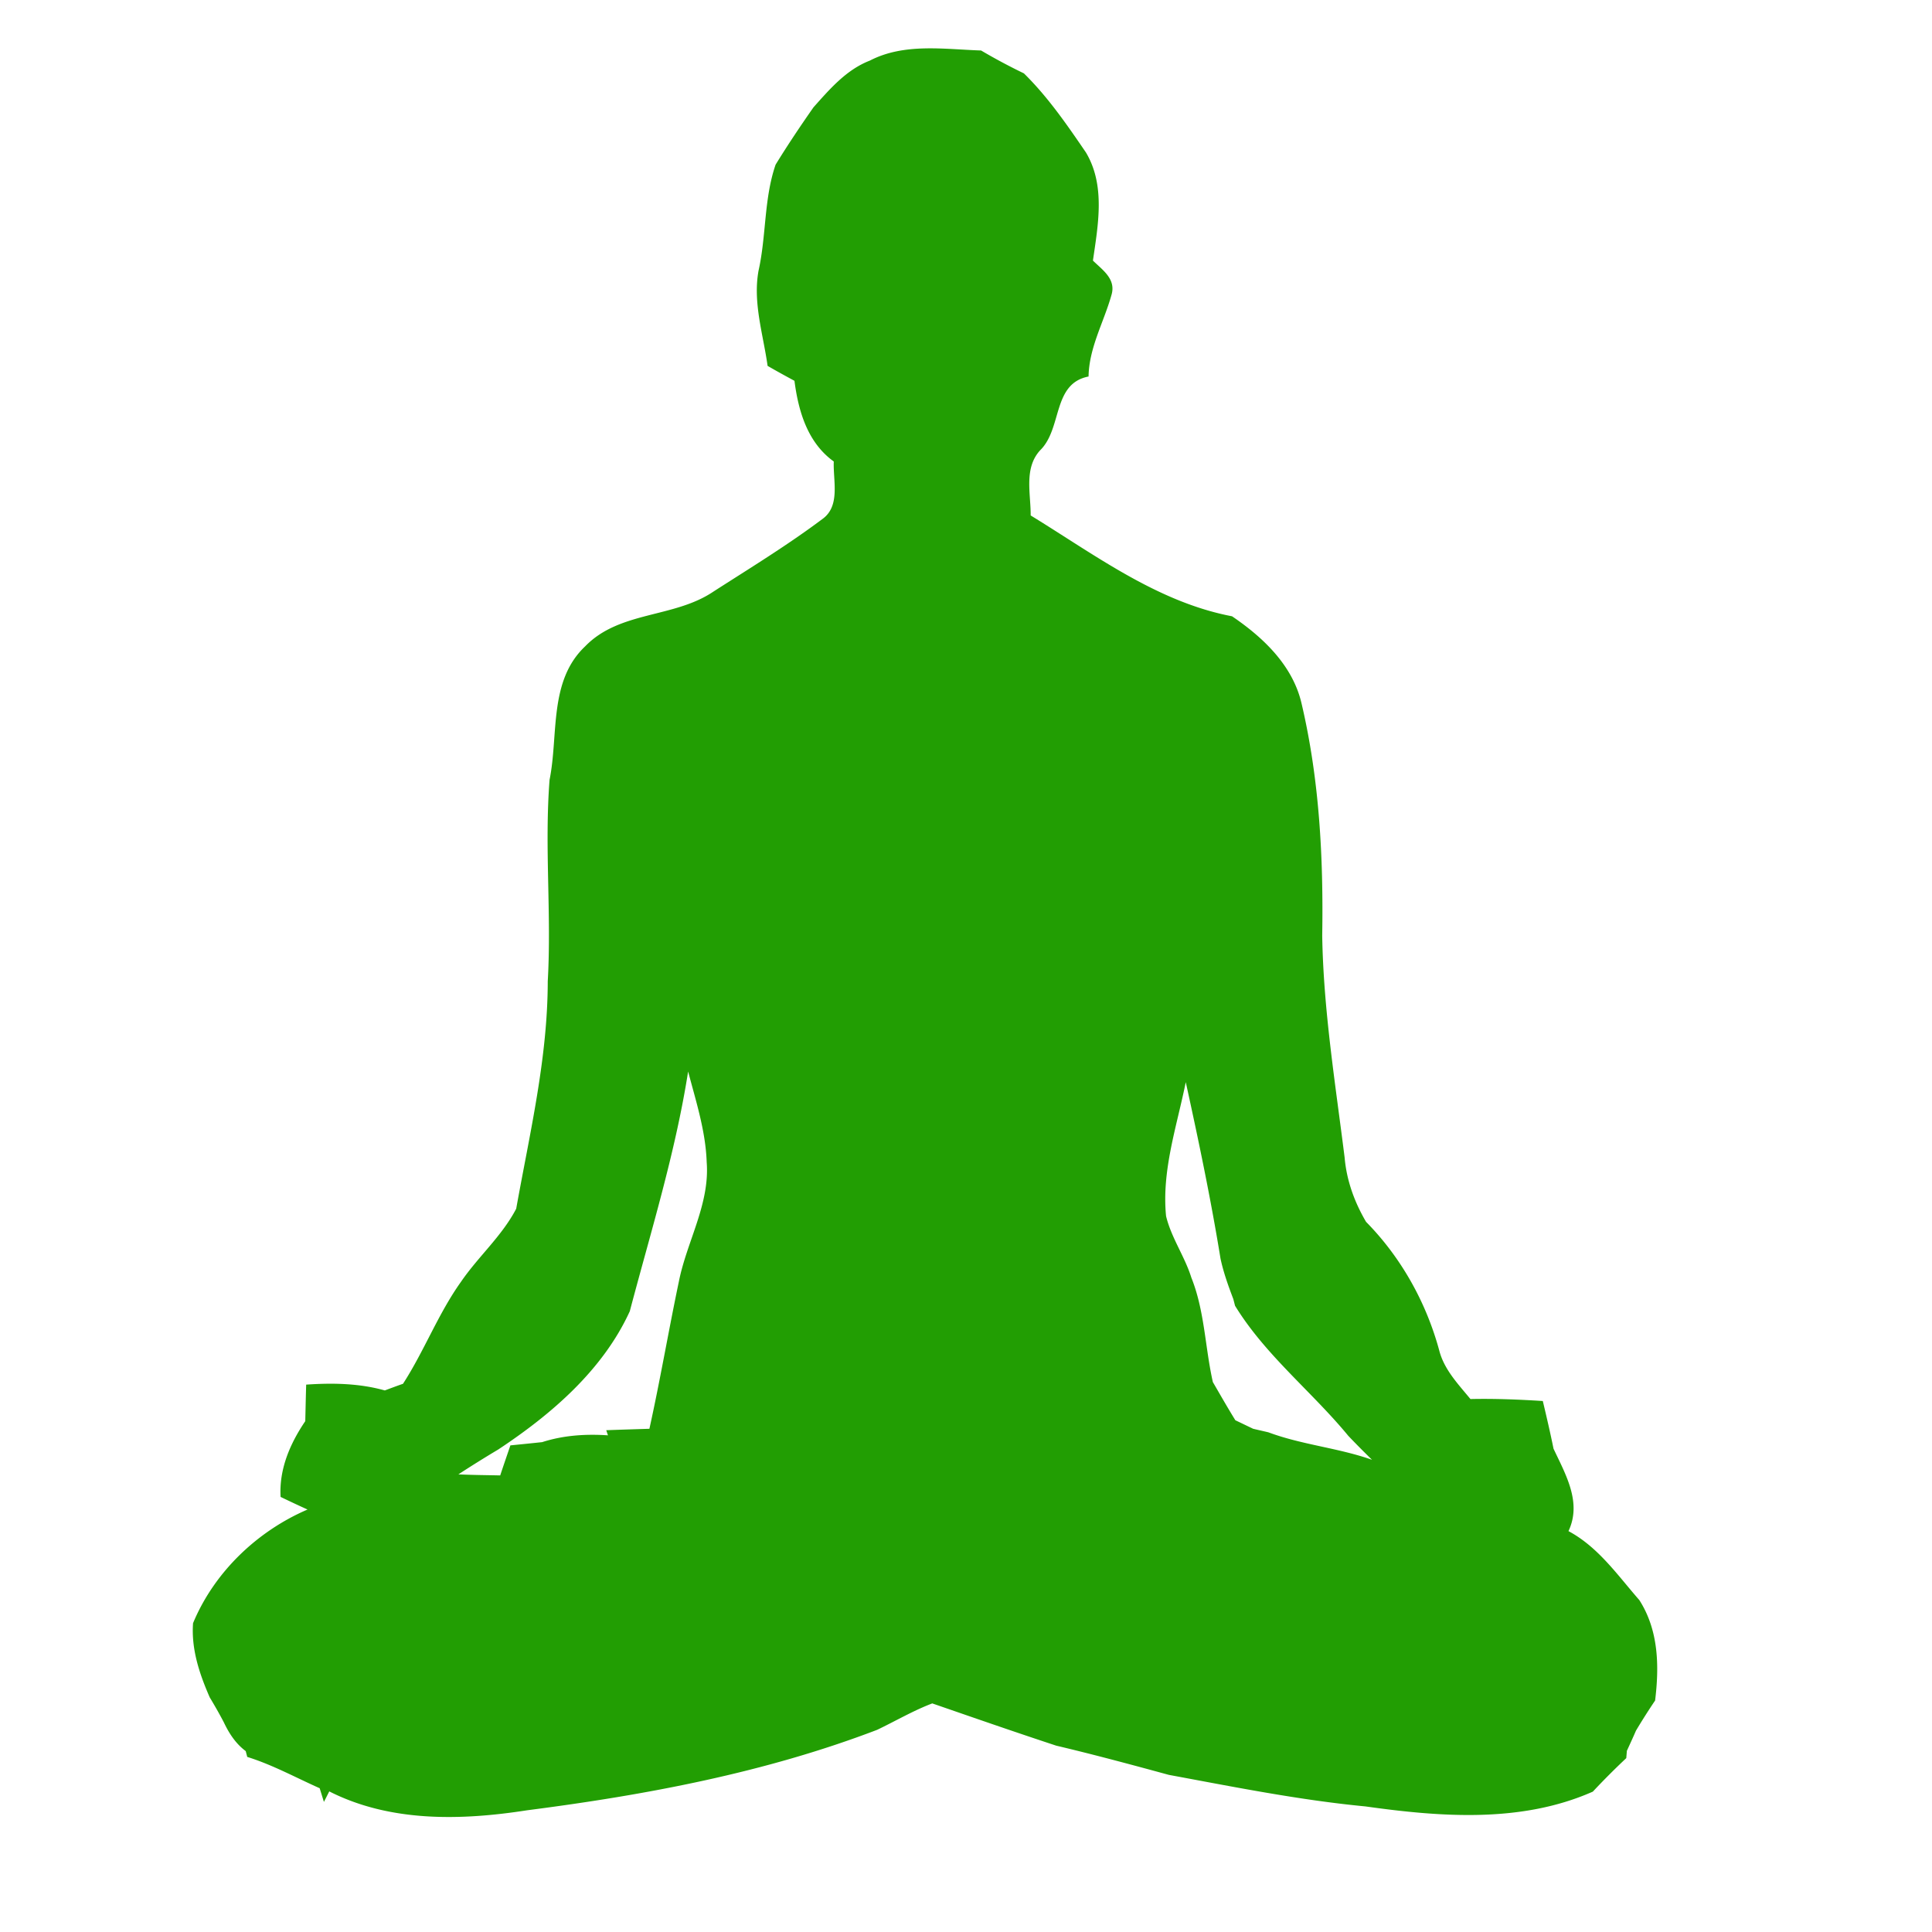 <svg width="256pt" height="256pt" viewBox="0 0 256 256" xmlns="http://www.w3.org/2000/svg"><path fill="#229e03" d="M115.26 8.03c4.56-2.36 9.83-1.5 14.74-1.34 1.85 1.09 3.74 2.1 5.67 3.03 3.18 3.12 5.72 6.82 8.22 10.48 2.61 4.37 1.61 9.6.93 14.33 1.27 1.25 3.08 2.43 2.46 4.54-1.01 3.62-2.97 6.96-3.04 10.82-4.84.94-3.45 6.88-6.42 9.78-2.17 2.38-1.23 5.73-1.25 8.63 8.45 5.17 16.75 11.47 26.68 13.36 4.13 2.8 8.04 6.51 9.21 11.54 2.37 10.07 2.91 20.47 2.74 30.78.16 9.86 1.75 19.63 2.97 29.4.26 3.03 1.3 5.9 2.84 8.52 4.63 4.7 7.94 10.62 9.68 16.98.64 2.58 2.52 4.51 4.15 6.5 3.2-.07 6.4.06 9.59.26.5 2.1.99 4.2 1.42 6.32 1.6 3.41 3.78 7.12 1.98 10.92 3.95 2.11 6.51 5.85 9.39 9.14 2.56 4 2.65 8.74 2.09 13.31-.88 1.3-1.72 2.63-2.53 3.98-.39.9-.8 1.79-1.21 2.68l-.08.97c-1.52 1.43-3 2.91-4.43 4.44-9.46 4.19-20.15 3.36-30.13 1.96-8.77-.84-17.4-2.58-26.05-4.18-4.96-1.35-9.92-2.69-14.92-3.87-5.5-1.81-10.96-3.71-16.43-5.6-2.53.96-4.87 2.34-7.3 3.5-14.89 5.69-30.62 8.63-46.37 10.66-8.74 1.36-18.13 1.61-26.23-2.5-.18.35-.53 1.05-.71 1.39l-.56-1.81c-3.19-1.42-6.26-3.11-9.6-4.15l-.2-.77c-1.32-.98-2.21-2.35-2.9-3.81-.59-1.13-1.22-2.23-1.87-3.31-1.36-3.11-2.46-6.38-2.21-9.83 2.8-6.75 8.49-12.19 15.17-15.06-1.2-.54-2.38-1.1-3.57-1.67-.21-3.68 1.25-7.06 3.27-10.04.04-1.61.07-3.23.12-4.84 3.49-.24 7.04-.18 10.42.77.8-.3 1.6-.6 2.41-.88 2.82-4.36 4.66-9.28 7.68-13.51 2.29-3.35 5.43-6.06 7.32-9.69 1.79-9.98 4.17-19.94 4.18-30.13.51-8.89-.45-17.81.24-26.7 1.2-5.93-.14-13.09 4.71-17.68 4.55-4.71 11.75-3.73 16.97-7.24 4.87-3.13 9.82-6.15 14.45-9.62 2.45-1.73 1.42-5.11 1.53-7.64-3.47-2.49-4.69-6.66-5.21-10.69-1.2-.65-2.39-1.3-3.56-1.98-.58-4.17-1.97-8.37-1.2-12.61 1.04-4.65.7-9.51 2.26-14.05 1.59-2.59 3.28-5.11 5.02-7.6 2.16-2.42 4.36-4.99 7.47-6.19M83.45 173.75c-3.57 7.8-10.39 13.66-17.42 18.31a160.86 160.86 0 0 0-5.29 3.3c1.85.09 3.69.1 5.54.14.44-1.33.9-2.66 1.35-3.98 1.41-.14 2.81-.28 4.21-.43 2.82-.91 5.79-1.1 8.72-.9-.06-.17-.17-.51-.23-.68 1.9-.07 3.81-.13 5.72-.19 1.43-6.47 2.54-13.01 3.9-19.49 1.05-5.32 4.12-10.28 3.69-15.84-.14-4.12-1.42-8.06-2.46-12.01-1.69 10.79-4.95 21.24-7.73 31.77m71.06-12.61c.69 2.87 2.47 5.33 3.35 8.15 1.77 4.42 1.81 9.24 2.85 13.84.98 1.69 1.95 3.39 2.98 5.06.59.28 1.77.85 2.36 1.13.5.12 1.52.35 2.02.47 4.46 1.66 9.26 2.06 13.73 3.64-1.07-1.04-2.11-2.09-3.14-3.17-4.85-5.89-10.98-10.67-15.01-17.24-.06-.23-.17-.67-.23-.89-.67-1.76-1.31-3.54-1.7-5.38-1.27-7.84-2.9-15.61-4.6-23.36-1.18 5.85-3.21 11.7-2.61 17.75z"/></svg>